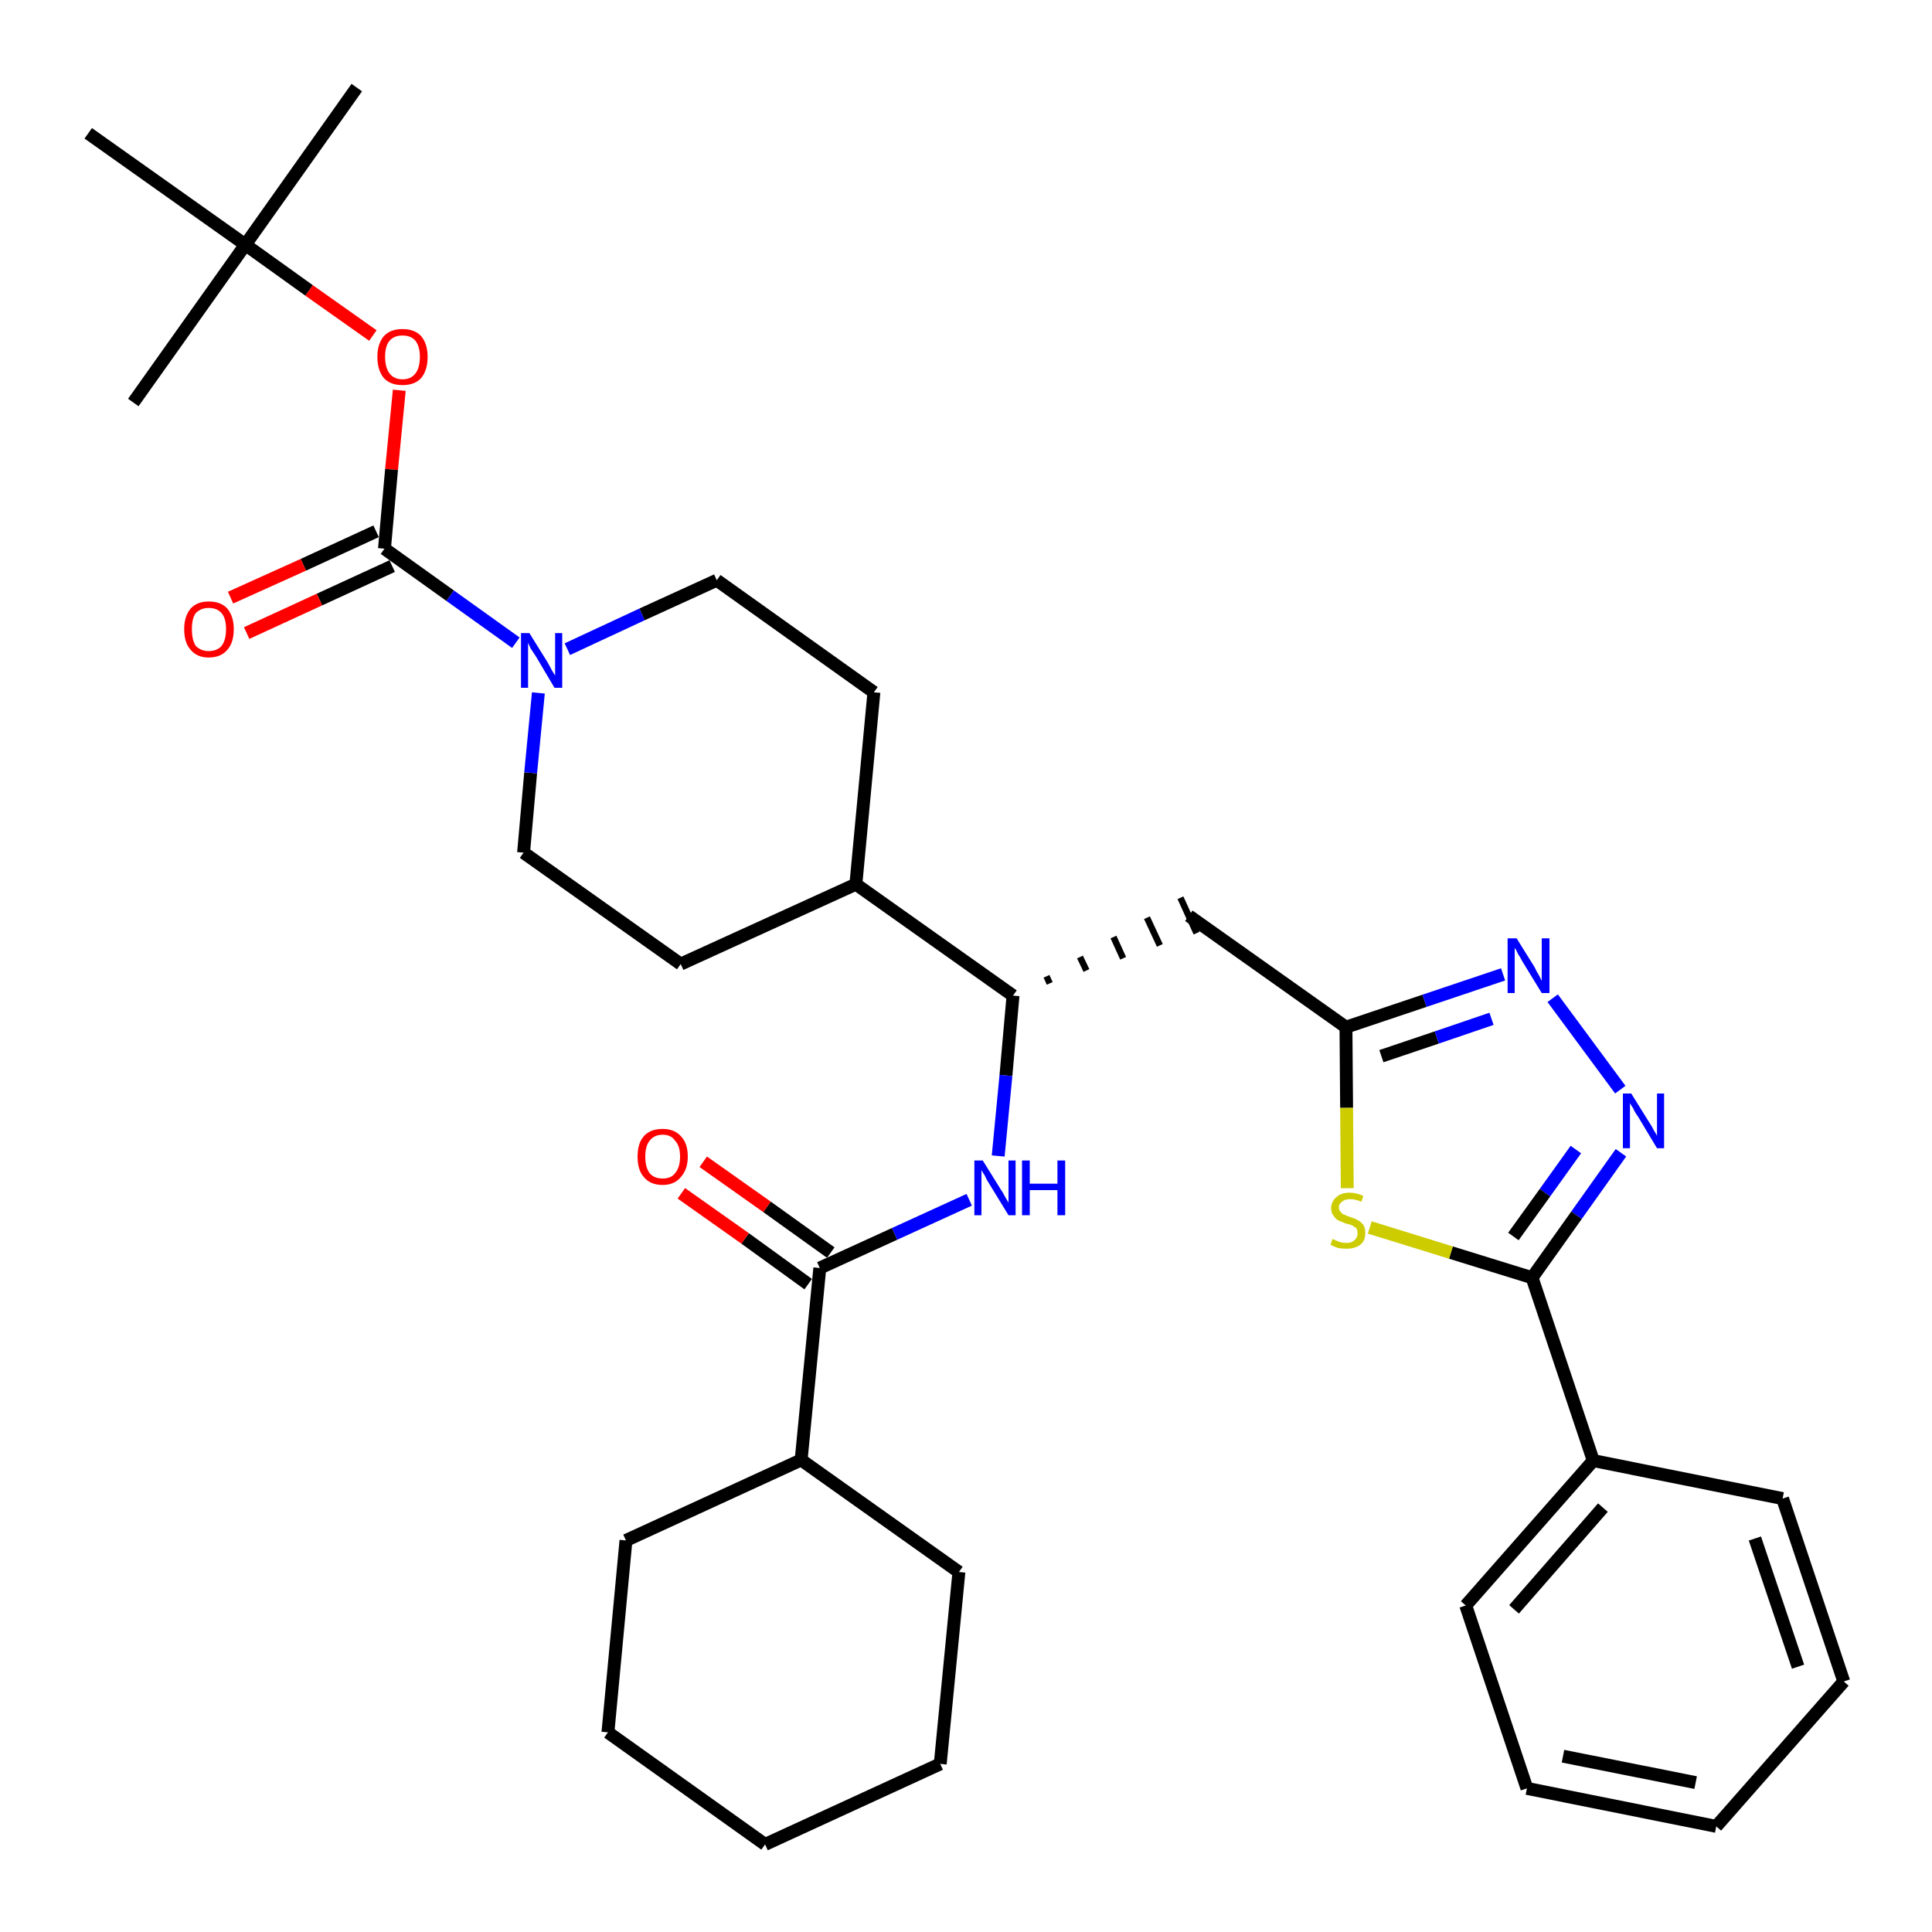 <?xml version='1.0' encoding='iso-8859-1'?>
<svg version='1.1' baseProfile='full'
              xmlns='http://www.w3.org/2000/svg'
                      xmlns:rdkit='http://www.rdkit.org/xml'
                      xmlns:xlink='http://www.w3.org/1999/xlink'
                  xml:space='preserve'
width='300px' height='300px' viewBox='0 0 300 300'>
<!-- END OF HEADER -->
<path class='bond-0 atom-0 atom-1' d='M 55.4,13.6 L 38.1,38.0' style='fill:none;fill-rule:evenodd;stroke:#000000;stroke-width:2.0px;stroke-linecap:butt;stroke-linejoin:miter;stroke-opacity:1' />
<path class='bond-1 atom-1 atom-2' d='M 38.1,38.0 L 20.7,62.5' style='fill:none;fill-rule:evenodd;stroke:#000000;stroke-width:2.0px;stroke-linecap:butt;stroke-linejoin:miter;stroke-opacity:1' />
<path class='bond-2 atom-1 atom-3' d='M 38.1,38.0 L 13.7,20.7' style='fill:none;fill-rule:evenodd;stroke:#000000;stroke-width:2.0px;stroke-linecap:butt;stroke-linejoin:miter;stroke-opacity:1' />
<path class='bond-3 atom-1 atom-4' d='M 38.1,38.0 L 48.0,45.1' style='fill:none;fill-rule:evenodd;stroke:#000000;stroke-width:2.0px;stroke-linecap:butt;stroke-linejoin:miter;stroke-opacity:1' />
<path class='bond-3 atom-1 atom-4' d='M 48.0,45.1 L 57.9,52.1' style='fill:none;fill-rule:evenodd;stroke:#FF0000;stroke-width:2.0px;stroke-linecap:butt;stroke-linejoin:miter;stroke-opacity:1' />
<path class='bond-4 atom-4 atom-5' d='M 62.0,60.6 L 60.8,72.9' style='fill:none;fill-rule:evenodd;stroke:#FF0000;stroke-width:2.0px;stroke-linecap:butt;stroke-linejoin:miter;stroke-opacity:1' />
<path class='bond-4 atom-4 atom-5' d='M 60.8,72.9 L 59.7,85.2' style='fill:none;fill-rule:evenodd;stroke:#000000;stroke-width:2.0px;stroke-linecap:butt;stroke-linejoin:miter;stroke-opacity:1' />
<path class='bond-5 atom-5 atom-6' d='M 58.4,82.5 L 47.1,87.7' style='fill:none;fill-rule:evenodd;stroke:#000000;stroke-width:2.0px;stroke-linecap:butt;stroke-linejoin:miter;stroke-opacity:1' />
<path class='bond-5 atom-5 atom-6' d='M 47.1,87.7 L 35.8,92.8' style='fill:none;fill-rule:evenodd;stroke:#FF0000;stroke-width:2.0px;stroke-linecap:butt;stroke-linejoin:miter;stroke-opacity:1' />
<path class='bond-5 atom-5 atom-6' d='M 60.9,87.9 L 49.6,93.1' style='fill:none;fill-rule:evenodd;stroke:#000000;stroke-width:2.0px;stroke-linecap:butt;stroke-linejoin:miter;stroke-opacity:1' />
<path class='bond-5 atom-5 atom-6' d='M 49.6,93.1 L 38.3,98.3' style='fill:none;fill-rule:evenodd;stroke:#FF0000;stroke-width:2.0px;stroke-linecap:butt;stroke-linejoin:miter;stroke-opacity:1' />
<path class='bond-6 atom-5 atom-7' d='M 59.7,85.2 L 69.9,92.5' style='fill:none;fill-rule:evenodd;stroke:#000000;stroke-width:2.0px;stroke-linecap:butt;stroke-linejoin:miter;stroke-opacity:1' />
<path class='bond-6 atom-5 atom-7' d='M 69.9,92.5 L 80.1,99.8' style='fill:none;fill-rule:evenodd;stroke:#0000FF;stroke-width:2.0px;stroke-linecap:butt;stroke-linejoin:miter;stroke-opacity:1' />
<path class='bond-7 atom-7 atom-8' d='M 88.1,100.8 L 99.7,95.4' style='fill:none;fill-rule:evenodd;stroke:#0000FF;stroke-width:2.0px;stroke-linecap:butt;stroke-linejoin:miter;stroke-opacity:1' />
<path class='bond-7 atom-7 atom-8' d='M 99.7,95.4 L 111.3,90.1' style='fill:none;fill-rule:evenodd;stroke:#000000;stroke-width:2.0px;stroke-linecap:butt;stroke-linejoin:miter;stroke-opacity:1' />
<path class='bond-34 atom-34 atom-7' d='M 81.3,132.4 L 82.4,120.0' style='fill:none;fill-rule:evenodd;stroke:#000000;stroke-width:2.0px;stroke-linecap:butt;stroke-linejoin:miter;stroke-opacity:1' />
<path class='bond-34 atom-34 atom-7' d='M 82.4,120.0 L 83.6,107.6' style='fill:none;fill-rule:evenodd;stroke:#0000FF;stroke-width:2.0px;stroke-linecap:butt;stroke-linejoin:miter;stroke-opacity:1' />
<path class='bond-8 atom-8 atom-9' d='M 111.3,90.1 L 135.7,107.5' style='fill:none;fill-rule:evenodd;stroke:#000000;stroke-width:2.0px;stroke-linecap:butt;stroke-linejoin:miter;stroke-opacity:1' />
<path class='bond-9 atom-9 atom-10' d='M 135.7,107.5 L 132.9,137.3' style='fill:none;fill-rule:evenodd;stroke:#000000;stroke-width:2.0px;stroke-linecap:butt;stroke-linejoin:miter;stroke-opacity:1' />
<path class='bond-10 atom-10 atom-11' d='M 132.9,137.3 L 157.3,154.6' style='fill:none;fill-rule:evenodd;stroke:#000000;stroke-width:2.0px;stroke-linecap:butt;stroke-linejoin:miter;stroke-opacity:1' />
<path class='bond-32 atom-10 atom-33' d='M 132.9,137.3 L 105.7,149.7' style='fill:none;fill-rule:evenodd;stroke:#000000;stroke-width:2.0px;stroke-linecap:butt;stroke-linejoin:miter;stroke-opacity:1' />
<path class='bond-11 atom-11 atom-12' d='M 163.0,152.7 L 162.5,151.6' style='fill:none;fill-rule:evenodd;stroke:#000000;stroke-width:1.0px;stroke-linecap:butt;stroke-linejoin:miter;stroke-opacity:1' />
<path class='bond-11 atom-11 atom-12' d='M 168.7,150.7 L 167.7,148.6' style='fill:none;fill-rule:evenodd;stroke:#000000;stroke-width:1.0px;stroke-linecap:butt;stroke-linejoin:miter;stroke-opacity:1' />
<path class='bond-11 atom-11 atom-12' d='M 174.4,148.8 L 172.9,145.5' style='fill:none;fill-rule:evenodd;stroke:#000000;stroke-width:1.0px;stroke-linecap:butt;stroke-linejoin:miter;stroke-opacity:1' />
<path class='bond-11 atom-11 atom-12' d='M 180.1,146.8 L 178.1,142.5' style='fill:none;fill-rule:evenodd;stroke:#000000;stroke-width:1.0px;stroke-linecap:butt;stroke-linejoin:miter;stroke-opacity:1' />
<path class='bond-11 atom-11 atom-12' d='M 185.8,144.9 L 183.3,139.4' style='fill:none;fill-rule:evenodd;stroke:#000000;stroke-width:1.0px;stroke-linecap:butt;stroke-linejoin:miter;stroke-opacity:1' />
<path class='bond-23 atom-11 atom-24' d='M 157.3,154.6 L 156.2,167.0' style='fill:none;fill-rule:evenodd;stroke:#000000;stroke-width:2.0px;stroke-linecap:butt;stroke-linejoin:miter;stroke-opacity:1' />
<path class='bond-23 atom-11 atom-24' d='M 156.2,167.0 L 155.0,179.5' style='fill:none;fill-rule:evenodd;stroke:#0000FF;stroke-width:2.0px;stroke-linecap:butt;stroke-linejoin:miter;stroke-opacity:1' />
<path class='bond-12 atom-12 atom-13' d='M 184.6,142.2 L 209.0,159.5' style='fill:none;fill-rule:evenodd;stroke:#000000;stroke-width:2.0px;stroke-linecap:butt;stroke-linejoin:miter;stroke-opacity:1' />
<path class='bond-13 atom-13 atom-14' d='M 209.0,159.5 L 221.2,155.4' style='fill:none;fill-rule:evenodd;stroke:#000000;stroke-width:2.0px;stroke-linecap:butt;stroke-linejoin:miter;stroke-opacity:1' />
<path class='bond-13 atom-13 atom-14' d='M 221.2,155.4 L 233.4,151.3' style='fill:none;fill-rule:evenodd;stroke:#0000FF;stroke-width:2.0px;stroke-linecap:butt;stroke-linejoin:miter;stroke-opacity:1' />
<path class='bond-13 atom-13 atom-14' d='M 214.5,164.0 L 223.1,161.1' style='fill:none;fill-rule:evenodd;stroke:#000000;stroke-width:2.0px;stroke-linecap:butt;stroke-linejoin:miter;stroke-opacity:1' />
<path class='bond-13 atom-13 atom-14' d='M 223.1,161.1 L 231.6,158.2' style='fill:none;fill-rule:evenodd;stroke:#0000FF;stroke-width:2.0px;stroke-linecap:butt;stroke-linejoin:miter;stroke-opacity:1' />
<path class='bond-35 atom-23 atom-13' d='M 209.2,184.5 L 209.1,172.0' style='fill:none;fill-rule:evenodd;stroke:#CCCC00;stroke-width:2.0px;stroke-linecap:butt;stroke-linejoin:miter;stroke-opacity:1' />
<path class='bond-35 atom-23 atom-13' d='M 209.1,172.0 L 209.0,159.5' style='fill:none;fill-rule:evenodd;stroke:#000000;stroke-width:2.0px;stroke-linecap:butt;stroke-linejoin:miter;stroke-opacity:1' />
<path class='bond-14 atom-14 atom-15' d='M 241.1,155.0 L 251.6,169.2' style='fill:none;fill-rule:evenodd;stroke:#0000FF;stroke-width:2.0px;stroke-linecap:butt;stroke-linejoin:miter;stroke-opacity:1' />
<path class='bond-15 atom-15 atom-16' d='M 251.7,179.0 L 244.8,188.7' style='fill:none;fill-rule:evenodd;stroke:#0000FF;stroke-width:2.0px;stroke-linecap:butt;stroke-linejoin:miter;stroke-opacity:1' />
<path class='bond-15 atom-15 atom-16' d='M 244.8,188.7 L 237.9,198.4' style='fill:none;fill-rule:evenodd;stroke:#000000;stroke-width:2.0px;stroke-linecap:butt;stroke-linejoin:miter;stroke-opacity:1' />
<path class='bond-15 atom-15 atom-16' d='M 244.7,178.5 L 239.9,185.2' style='fill:none;fill-rule:evenodd;stroke:#0000FF;stroke-width:2.0px;stroke-linecap:butt;stroke-linejoin:miter;stroke-opacity:1' />
<path class='bond-15 atom-15 atom-16' d='M 239.9,185.2 L 235.0,192.0' style='fill:none;fill-rule:evenodd;stroke:#000000;stroke-width:2.0px;stroke-linecap:butt;stroke-linejoin:miter;stroke-opacity:1' />
<path class='bond-16 atom-16 atom-17' d='M 237.9,198.4 L 247.4,226.8' style='fill:none;fill-rule:evenodd;stroke:#000000;stroke-width:2.0px;stroke-linecap:butt;stroke-linejoin:miter;stroke-opacity:1' />
<path class='bond-22 atom-16 atom-23' d='M 237.9,198.4 L 225.3,194.5' style='fill:none;fill-rule:evenodd;stroke:#000000;stroke-width:2.0px;stroke-linecap:butt;stroke-linejoin:miter;stroke-opacity:1' />
<path class='bond-22 atom-16 atom-23' d='M 225.3,194.5 L 212.7,190.6' style='fill:none;fill-rule:evenodd;stroke:#CCCC00;stroke-width:2.0px;stroke-linecap:butt;stroke-linejoin:miter;stroke-opacity:1' />
<path class='bond-17 atom-17 atom-18' d='M 247.4,226.8 L 227.6,249.3' style='fill:none;fill-rule:evenodd;stroke:#000000;stroke-width:2.0px;stroke-linecap:butt;stroke-linejoin:miter;stroke-opacity:1' />
<path class='bond-17 atom-17 atom-18' d='M 248.9,234.1 L 235.1,249.9' style='fill:none;fill-rule:evenodd;stroke:#000000;stroke-width:2.0px;stroke-linecap:butt;stroke-linejoin:miter;stroke-opacity:1' />
<path class='bond-37 atom-22 atom-17' d='M 276.8,232.7 L 247.4,226.8' style='fill:none;fill-rule:evenodd;stroke:#000000;stroke-width:2.0px;stroke-linecap:butt;stroke-linejoin:miter;stroke-opacity:1' />
<path class='bond-18 atom-18 atom-19' d='M 227.6,249.3 L 237.1,277.7' style='fill:none;fill-rule:evenodd;stroke:#000000;stroke-width:2.0px;stroke-linecap:butt;stroke-linejoin:miter;stroke-opacity:1' />
<path class='bond-19 atom-19 atom-20' d='M 237.1,277.7 L 266.5,283.6' style='fill:none;fill-rule:evenodd;stroke:#000000;stroke-width:2.0px;stroke-linecap:butt;stroke-linejoin:miter;stroke-opacity:1' />
<path class='bond-19 atom-19 atom-20' d='M 242.7,272.7 L 263.3,276.8' style='fill:none;fill-rule:evenodd;stroke:#000000;stroke-width:2.0px;stroke-linecap:butt;stroke-linejoin:miter;stroke-opacity:1' />
<path class='bond-20 atom-20 atom-21' d='M 266.5,283.6 L 286.3,261.1' style='fill:none;fill-rule:evenodd;stroke:#000000;stroke-width:2.0px;stroke-linecap:butt;stroke-linejoin:miter;stroke-opacity:1' />
<path class='bond-21 atom-21 atom-22' d='M 286.3,261.1 L 276.8,232.7' style='fill:none;fill-rule:evenodd;stroke:#000000;stroke-width:2.0px;stroke-linecap:butt;stroke-linejoin:miter;stroke-opacity:1' />
<path class='bond-21 atom-21 atom-22' d='M 279.2,258.8 L 272.5,238.9' style='fill:none;fill-rule:evenodd;stroke:#000000;stroke-width:2.0px;stroke-linecap:butt;stroke-linejoin:miter;stroke-opacity:1' />
<path class='bond-24 atom-24 atom-25' d='M 150.5,186.3 L 138.9,191.6' style='fill:none;fill-rule:evenodd;stroke:#0000FF;stroke-width:2.0px;stroke-linecap:butt;stroke-linejoin:miter;stroke-opacity:1' />
<path class='bond-24 atom-24 atom-25' d='M 138.9,191.6 L 127.3,196.9' style='fill:none;fill-rule:evenodd;stroke:#000000;stroke-width:2.0px;stroke-linecap:butt;stroke-linejoin:miter;stroke-opacity:1' />
<path class='bond-25 atom-25 atom-26' d='M 129.0,194.5 L 119.1,187.4' style='fill:none;fill-rule:evenodd;stroke:#000000;stroke-width:2.0px;stroke-linecap:butt;stroke-linejoin:miter;stroke-opacity:1' />
<path class='bond-25 atom-25 atom-26' d='M 119.1,187.4 L 109.2,180.4' style='fill:none;fill-rule:evenodd;stroke:#FF0000;stroke-width:2.0px;stroke-linecap:butt;stroke-linejoin:miter;stroke-opacity:1' />
<path class='bond-25 atom-25 atom-26' d='M 125.5,199.4 L 115.7,192.3' style='fill:none;fill-rule:evenodd;stroke:#000000;stroke-width:2.0px;stroke-linecap:butt;stroke-linejoin:miter;stroke-opacity:1' />
<path class='bond-25 atom-25 atom-26' d='M 115.7,192.3 L 105.8,185.3' style='fill:none;fill-rule:evenodd;stroke:#FF0000;stroke-width:2.0px;stroke-linecap:butt;stroke-linejoin:miter;stroke-opacity:1' />
<path class='bond-26 atom-25 atom-27' d='M 127.3,196.9 L 124.4,226.7' style='fill:none;fill-rule:evenodd;stroke:#000000;stroke-width:2.0px;stroke-linecap:butt;stroke-linejoin:miter;stroke-opacity:1' />
<path class='bond-27 atom-27 atom-28' d='M 124.4,226.7 L 97.2,239.2' style='fill:none;fill-rule:evenodd;stroke:#000000;stroke-width:2.0px;stroke-linecap:butt;stroke-linejoin:miter;stroke-opacity:1' />
<path class='bond-36 atom-32 atom-27' d='M 148.9,244.1 L 124.4,226.7' style='fill:none;fill-rule:evenodd;stroke:#000000;stroke-width:2.0px;stroke-linecap:butt;stroke-linejoin:miter;stroke-opacity:1' />
<path class='bond-28 atom-28 atom-29' d='M 97.2,239.2 L 94.4,269.0' style='fill:none;fill-rule:evenodd;stroke:#000000;stroke-width:2.0px;stroke-linecap:butt;stroke-linejoin:miter;stroke-opacity:1' />
<path class='bond-29 atom-29 atom-30' d='M 94.4,269.0 L 118.8,286.4' style='fill:none;fill-rule:evenodd;stroke:#000000;stroke-width:2.0px;stroke-linecap:butt;stroke-linejoin:miter;stroke-opacity:1' />
<path class='bond-30 atom-30 atom-31' d='M 118.8,286.4 L 146.0,273.9' style='fill:none;fill-rule:evenodd;stroke:#000000;stroke-width:2.0px;stroke-linecap:butt;stroke-linejoin:miter;stroke-opacity:1' />
<path class='bond-31 atom-31 atom-32' d='M 146.0,273.9 L 148.9,244.1' style='fill:none;fill-rule:evenodd;stroke:#000000;stroke-width:2.0px;stroke-linecap:butt;stroke-linejoin:miter;stroke-opacity:1' />
<path class='bond-33 atom-33 atom-34' d='M 105.7,149.7 L 81.3,132.4' style='fill:none;fill-rule:evenodd;stroke:#000000;stroke-width:2.0px;stroke-linecap:butt;stroke-linejoin:miter;stroke-opacity:1' />
<path  class='atom-4' d='M 58.6 55.4
Q 58.6 53.4, 59.6 52.2
Q 60.6 51.1, 62.5 51.1
Q 64.4 51.1, 65.4 52.2
Q 66.4 53.4, 66.4 55.4
Q 66.4 57.5, 65.4 58.7
Q 64.4 59.8, 62.5 59.8
Q 60.6 59.8, 59.6 58.7
Q 58.6 57.5, 58.6 55.4
M 62.5 58.9
Q 63.8 58.9, 64.5 58.0
Q 65.2 57.1, 65.2 55.4
Q 65.2 53.8, 64.5 52.9
Q 63.8 52.1, 62.5 52.1
Q 61.2 52.1, 60.5 52.9
Q 59.8 53.7, 59.8 55.4
Q 59.8 57.1, 60.5 58.0
Q 61.2 58.9, 62.5 58.9
' fill='#FF0000'/>
<path  class='atom-6' d='M 28.6 97.7
Q 28.6 95.7, 29.6 94.5
Q 30.6 93.4, 32.4 93.4
Q 34.3 93.4, 35.3 94.5
Q 36.3 95.7, 36.3 97.7
Q 36.3 99.8, 35.3 100.9
Q 34.3 102.1, 32.4 102.1
Q 30.6 102.1, 29.6 100.9
Q 28.6 99.8, 28.6 97.7
M 32.4 101.1
Q 33.7 101.1, 34.4 100.3
Q 35.1 99.4, 35.1 97.7
Q 35.1 96.0, 34.4 95.2
Q 33.7 94.4, 32.4 94.4
Q 31.2 94.4, 30.4 95.2
Q 29.8 96.0, 29.8 97.7
Q 29.8 99.4, 30.4 100.3
Q 31.2 101.1, 32.4 101.1
' fill='#FF0000'/>
<path  class='atom-7' d='M 82.2 98.3
L 85.0 102.8
Q 85.3 103.3, 85.7 104.1
Q 86.2 104.9, 86.2 104.9
L 86.2 98.3
L 87.3 98.3
L 87.3 106.8
L 86.1 106.8
L 83.2 101.9
Q 82.8 101.3, 82.4 100.7
Q 82.1 100.0, 82.0 99.8
L 82.0 106.8
L 80.9 106.8
L 80.9 98.3
L 82.2 98.3
' fill='#0000FF'/>
<path  class='atom-14' d='M 235.5 145.7
L 238.3 150.2
Q 238.5 150.7, 239.0 151.5
Q 239.4 152.3, 239.4 152.3
L 239.4 145.7
L 240.6 145.7
L 240.6 154.2
L 239.4 154.2
L 236.4 149.3
Q 236.1 148.7, 235.7 148.1
Q 235.4 147.4, 235.2 147.2
L 235.2 154.2
L 234.1 154.2
L 234.1 145.7
L 235.5 145.7
' fill='#0000FF'/>
<path  class='atom-15' d='M 253.3 169.8
L 256.1 174.3
Q 256.4 174.7, 256.8 175.5
Q 257.3 176.3, 257.3 176.4
L 257.3 169.8
L 258.4 169.8
L 258.4 178.3
L 257.3 178.3
L 254.3 173.3
Q 253.9 172.8, 253.6 172.1
Q 253.2 171.5, 253.1 171.3
L 253.1 178.3
L 252.0 178.3
L 252.0 169.8
L 253.3 169.8
' fill='#0000FF'/>
<path  class='atom-23' d='M 206.9 192.4
Q 207.0 192.4, 207.4 192.6
Q 207.8 192.8, 208.2 192.9
Q 208.6 193.0, 209.1 193.0
Q 209.9 193.0, 210.3 192.6
Q 210.8 192.2, 210.8 191.5
Q 210.8 191.0, 210.6 190.7
Q 210.3 190.5, 210.0 190.3
Q 209.6 190.1, 209.0 190.0
Q 208.3 189.7, 207.8 189.5
Q 207.4 189.3, 207.1 188.8
Q 206.7 188.4, 206.7 187.6
Q 206.7 186.6, 207.5 185.9
Q 208.2 185.2, 209.6 185.2
Q 210.6 185.2, 211.7 185.7
L 211.4 186.6
Q 210.4 186.2, 209.7 186.2
Q 208.8 186.2, 208.4 186.6
Q 207.9 186.9, 207.9 187.5
Q 207.9 187.9, 208.2 188.2
Q 208.4 188.5, 208.7 188.6
Q 209.1 188.8, 209.7 189.0
Q 210.4 189.2, 210.9 189.5
Q 211.3 189.7, 211.7 190.2
Q 212.0 190.7, 212.0 191.5
Q 212.0 192.7, 211.2 193.3
Q 210.4 193.9, 209.1 193.9
Q 208.4 193.9, 207.8 193.8
Q 207.2 193.6, 206.6 193.3
L 206.9 192.4
' fill='#CCCC00'/>
<path  class='atom-24' d='M 152.6 180.2
L 155.4 184.7
Q 155.7 185.1, 156.1 185.9
Q 156.6 186.7, 156.6 186.8
L 156.6 180.2
L 157.7 180.2
L 157.7 188.7
L 156.6 188.7
L 153.6 183.8
Q 153.2 183.2, 152.9 182.5
Q 152.5 181.9, 152.4 181.7
L 152.4 188.7
L 151.3 188.7
L 151.3 180.2
L 152.6 180.2
' fill='#0000FF'/>
<path  class='atom-24' d='M 158.7 180.2
L 159.9 180.2
L 159.9 183.8
L 164.2 183.8
L 164.2 180.2
L 165.4 180.2
L 165.4 188.7
L 164.2 188.7
L 164.2 184.8
L 159.9 184.8
L 159.9 188.7
L 158.7 188.7
L 158.7 180.2
' fill='#0000FF'/>
<path  class='atom-26' d='M 99.0 179.6
Q 99.0 177.5, 100.0 176.4
Q 101.0 175.3, 102.9 175.3
Q 104.7 175.3, 105.7 176.4
Q 106.8 177.5, 106.8 179.6
Q 106.8 181.6, 105.7 182.8
Q 104.7 184.0, 102.9 184.0
Q 101.0 184.0, 100.0 182.8
Q 99.0 181.7, 99.0 179.6
M 102.9 183.0
Q 104.2 183.0, 104.8 182.2
Q 105.6 181.3, 105.6 179.6
Q 105.6 177.9, 104.8 177.1
Q 104.2 176.2, 102.9 176.2
Q 101.6 176.2, 100.9 177.1
Q 100.2 177.9, 100.2 179.6
Q 100.2 181.3, 100.9 182.2
Q 101.6 183.0, 102.9 183.0
' fill='#FF0000'/>
</svg>
